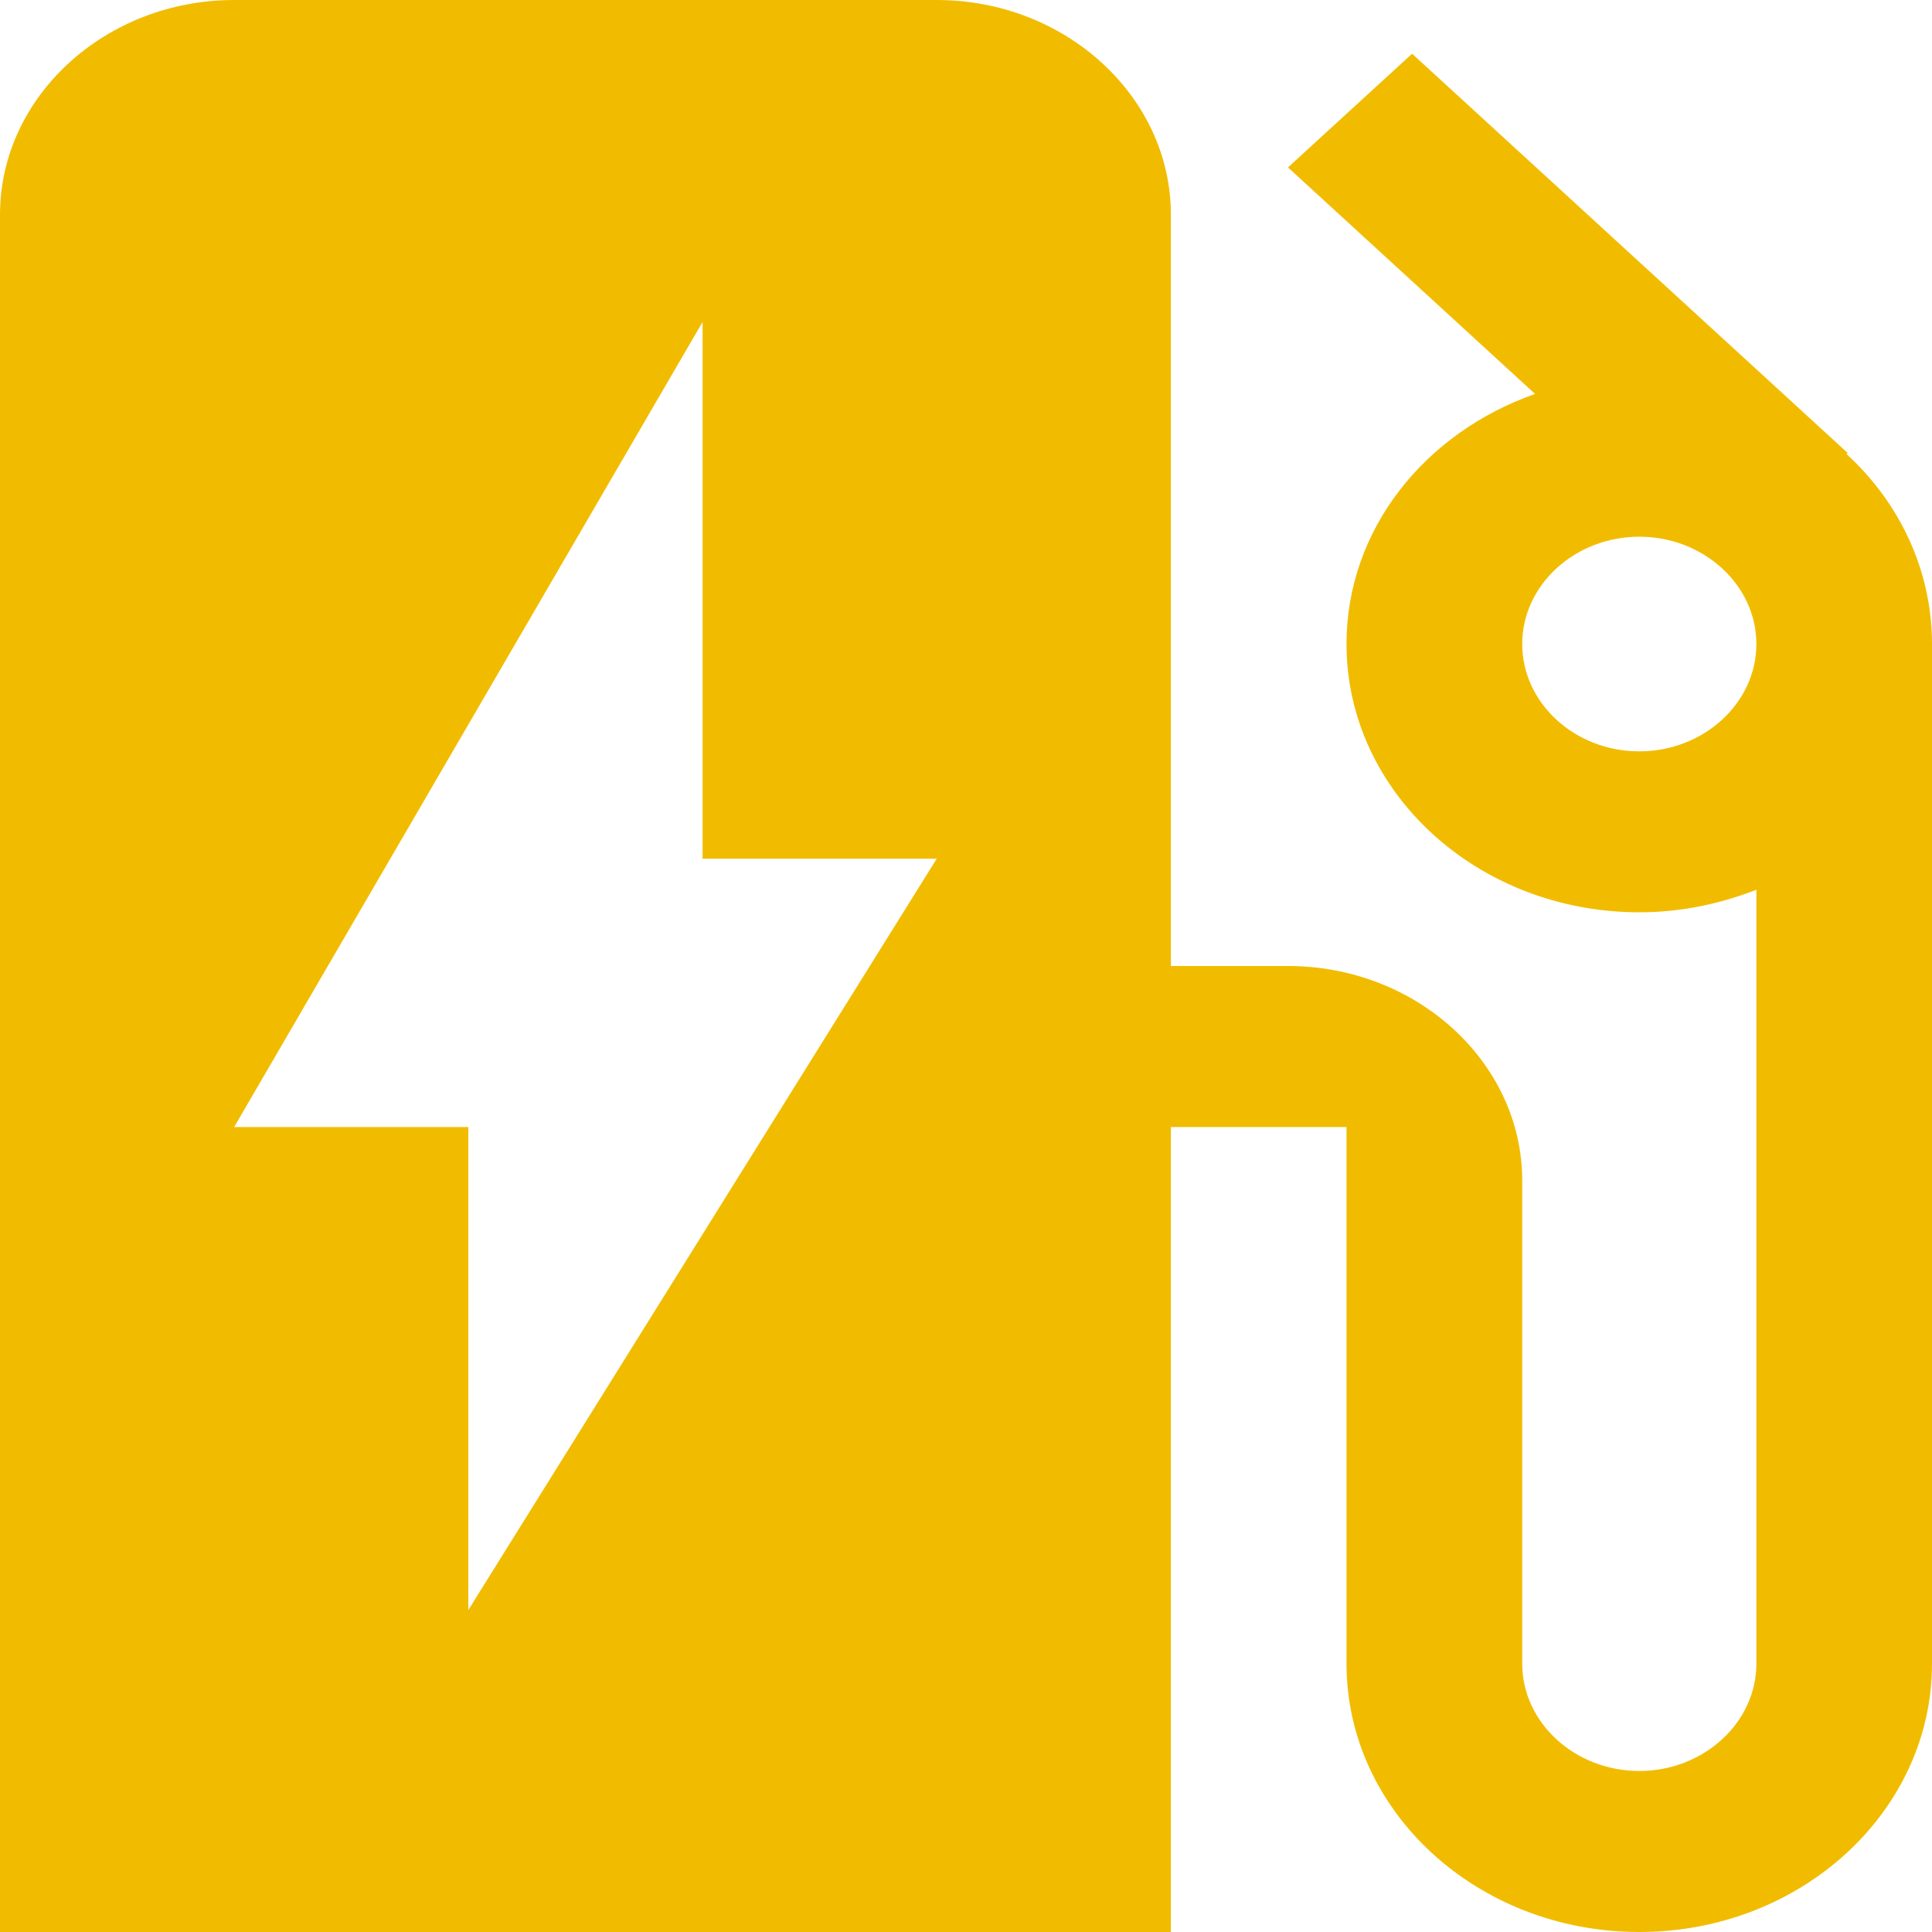 <svg width="20" height="20" viewBox="0 0 20 20" fill="none" xmlns="http://www.w3.org/2000/svg">
<path id="Vector" d="M19.115 4.7L19.127 4.689L14.618 0.556L13.333 1.733L15.891 4.078C14.752 4.478 13.939 5.478 13.939 6.667C13.939 8.2 15.297 9.444 16.97 9.444C17.406 9.444 17.806 9.356 18.182 9.211V17.222C18.182 17.833 17.636 18.333 16.97 18.333C16.303 18.333 15.758 17.833 15.758 17.222V12.222C15.758 11 14.667 10 13.333 10H12.121V2.222C12.121 1 11.03 0 9.697 0H2.424C1.091 0 0 1 0 2.222V20H12.121V11.667H13.939V17.222C13.939 18.756 15.297 20 16.97 20C18.642 20 20 18.756 20 17.222V6.667C20 5.9 19.661 5.2 19.115 4.7ZM16.97 7.778C16.303 7.778 15.758 7.278 15.758 6.667C15.758 6.056 16.303 5.556 16.97 5.556C17.636 5.556 18.182 6.056 18.182 6.667C18.182 7.278 17.636 7.778 16.97 7.778ZM4.848 16.667V11.667H2.424L7.273 3.333V8.889H9.697L4.848 16.667Z" fill="#F1BC00"/>
</svg>

